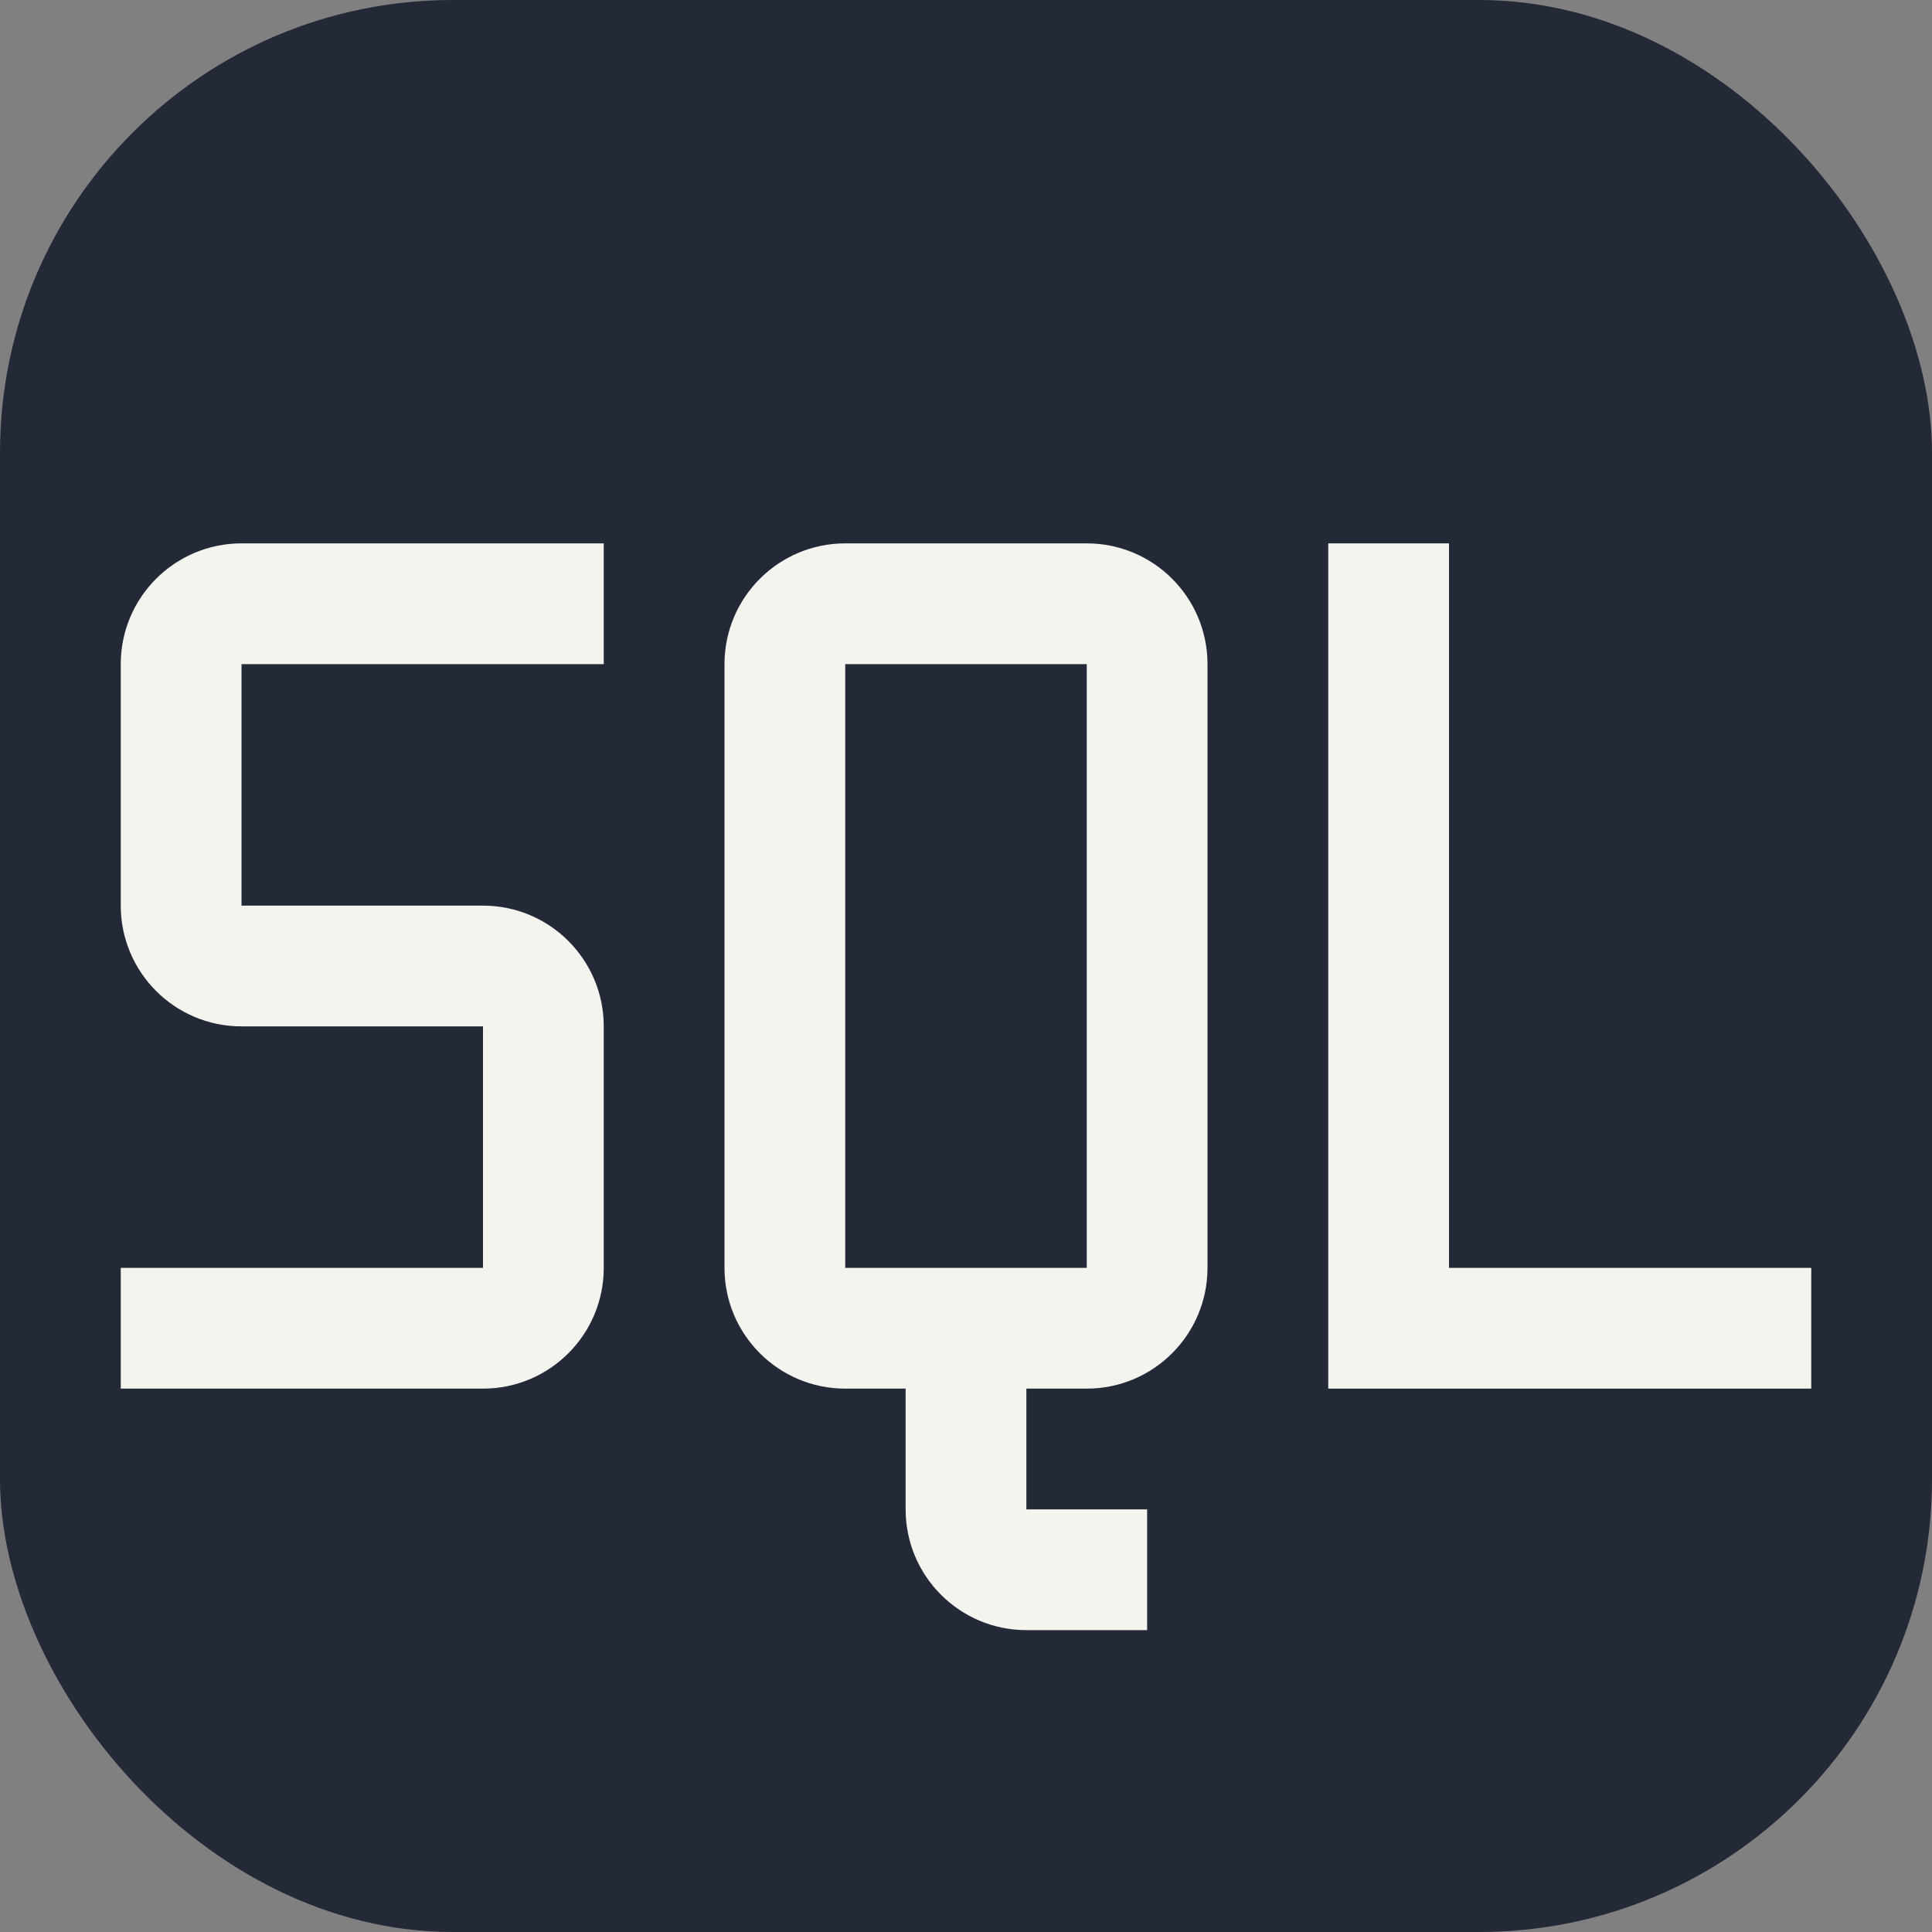 <svg xmlns="http://www.w3.org/2000/svg" xmlns:xlink="http://www.w3.org/1999/xlink" width="256px" height="256px" viewBox="0 0 256 256" version="1.1">
<rect x="0" y="0" width="256" height="256" fill="#808080" stroke="none"/>
<rect width="256" height="256" fill="#242938" rx="60" />
<g id="surface1">
<path style=" stroke:none;fill-rule:nonzero;fill:#f2f4ed;fill-opacity:1;" d="M 192 168 L 192 72 L 176 72 L 176 184 L 240 184 L 240 168 Z M 192 168 "/>
<path style=" stroke:none;fill-rule:nonzero;fill:#f2f4ed;fill-opacity:1;" d="M 144 72 L 112 72 C 103.164 72 96 79.164 96 88 L 96 168 C 96 176.836 103.164 184 112 184 L 120 184 L 120 200 C 120 208.836 127.164 216 136 216 L 152 216 L 152 200 L 136 200 L 136 184 L 144 184 C 152.836 184 160 176.836 160 168 L 160 88 C 160 79.164 152.836 72 144 72 Z M 112 168 L 112 88 L 144 88 L 144 168 Z M 112 168 "/>
<path style=" stroke:none;fill-rule:nonzero;fill:#f2f4ed;fill-opacity:1;" d="M 64 184 L 16 184 L 16 168 L 64 168 L 64 136 L 32 136 C 23.164 136 16 128.836 16 120 L 16 88 C 16 79.164 23.164 72 32 72 L 80 72 L 80 88 L 32 88 L 32 120 L 64 120 C 72.836 120 80 127.164 80 136 L 80 168 C 80 176.836 72.836 184 64 184 Z M 64 184 "/>
</g>
</svg>
